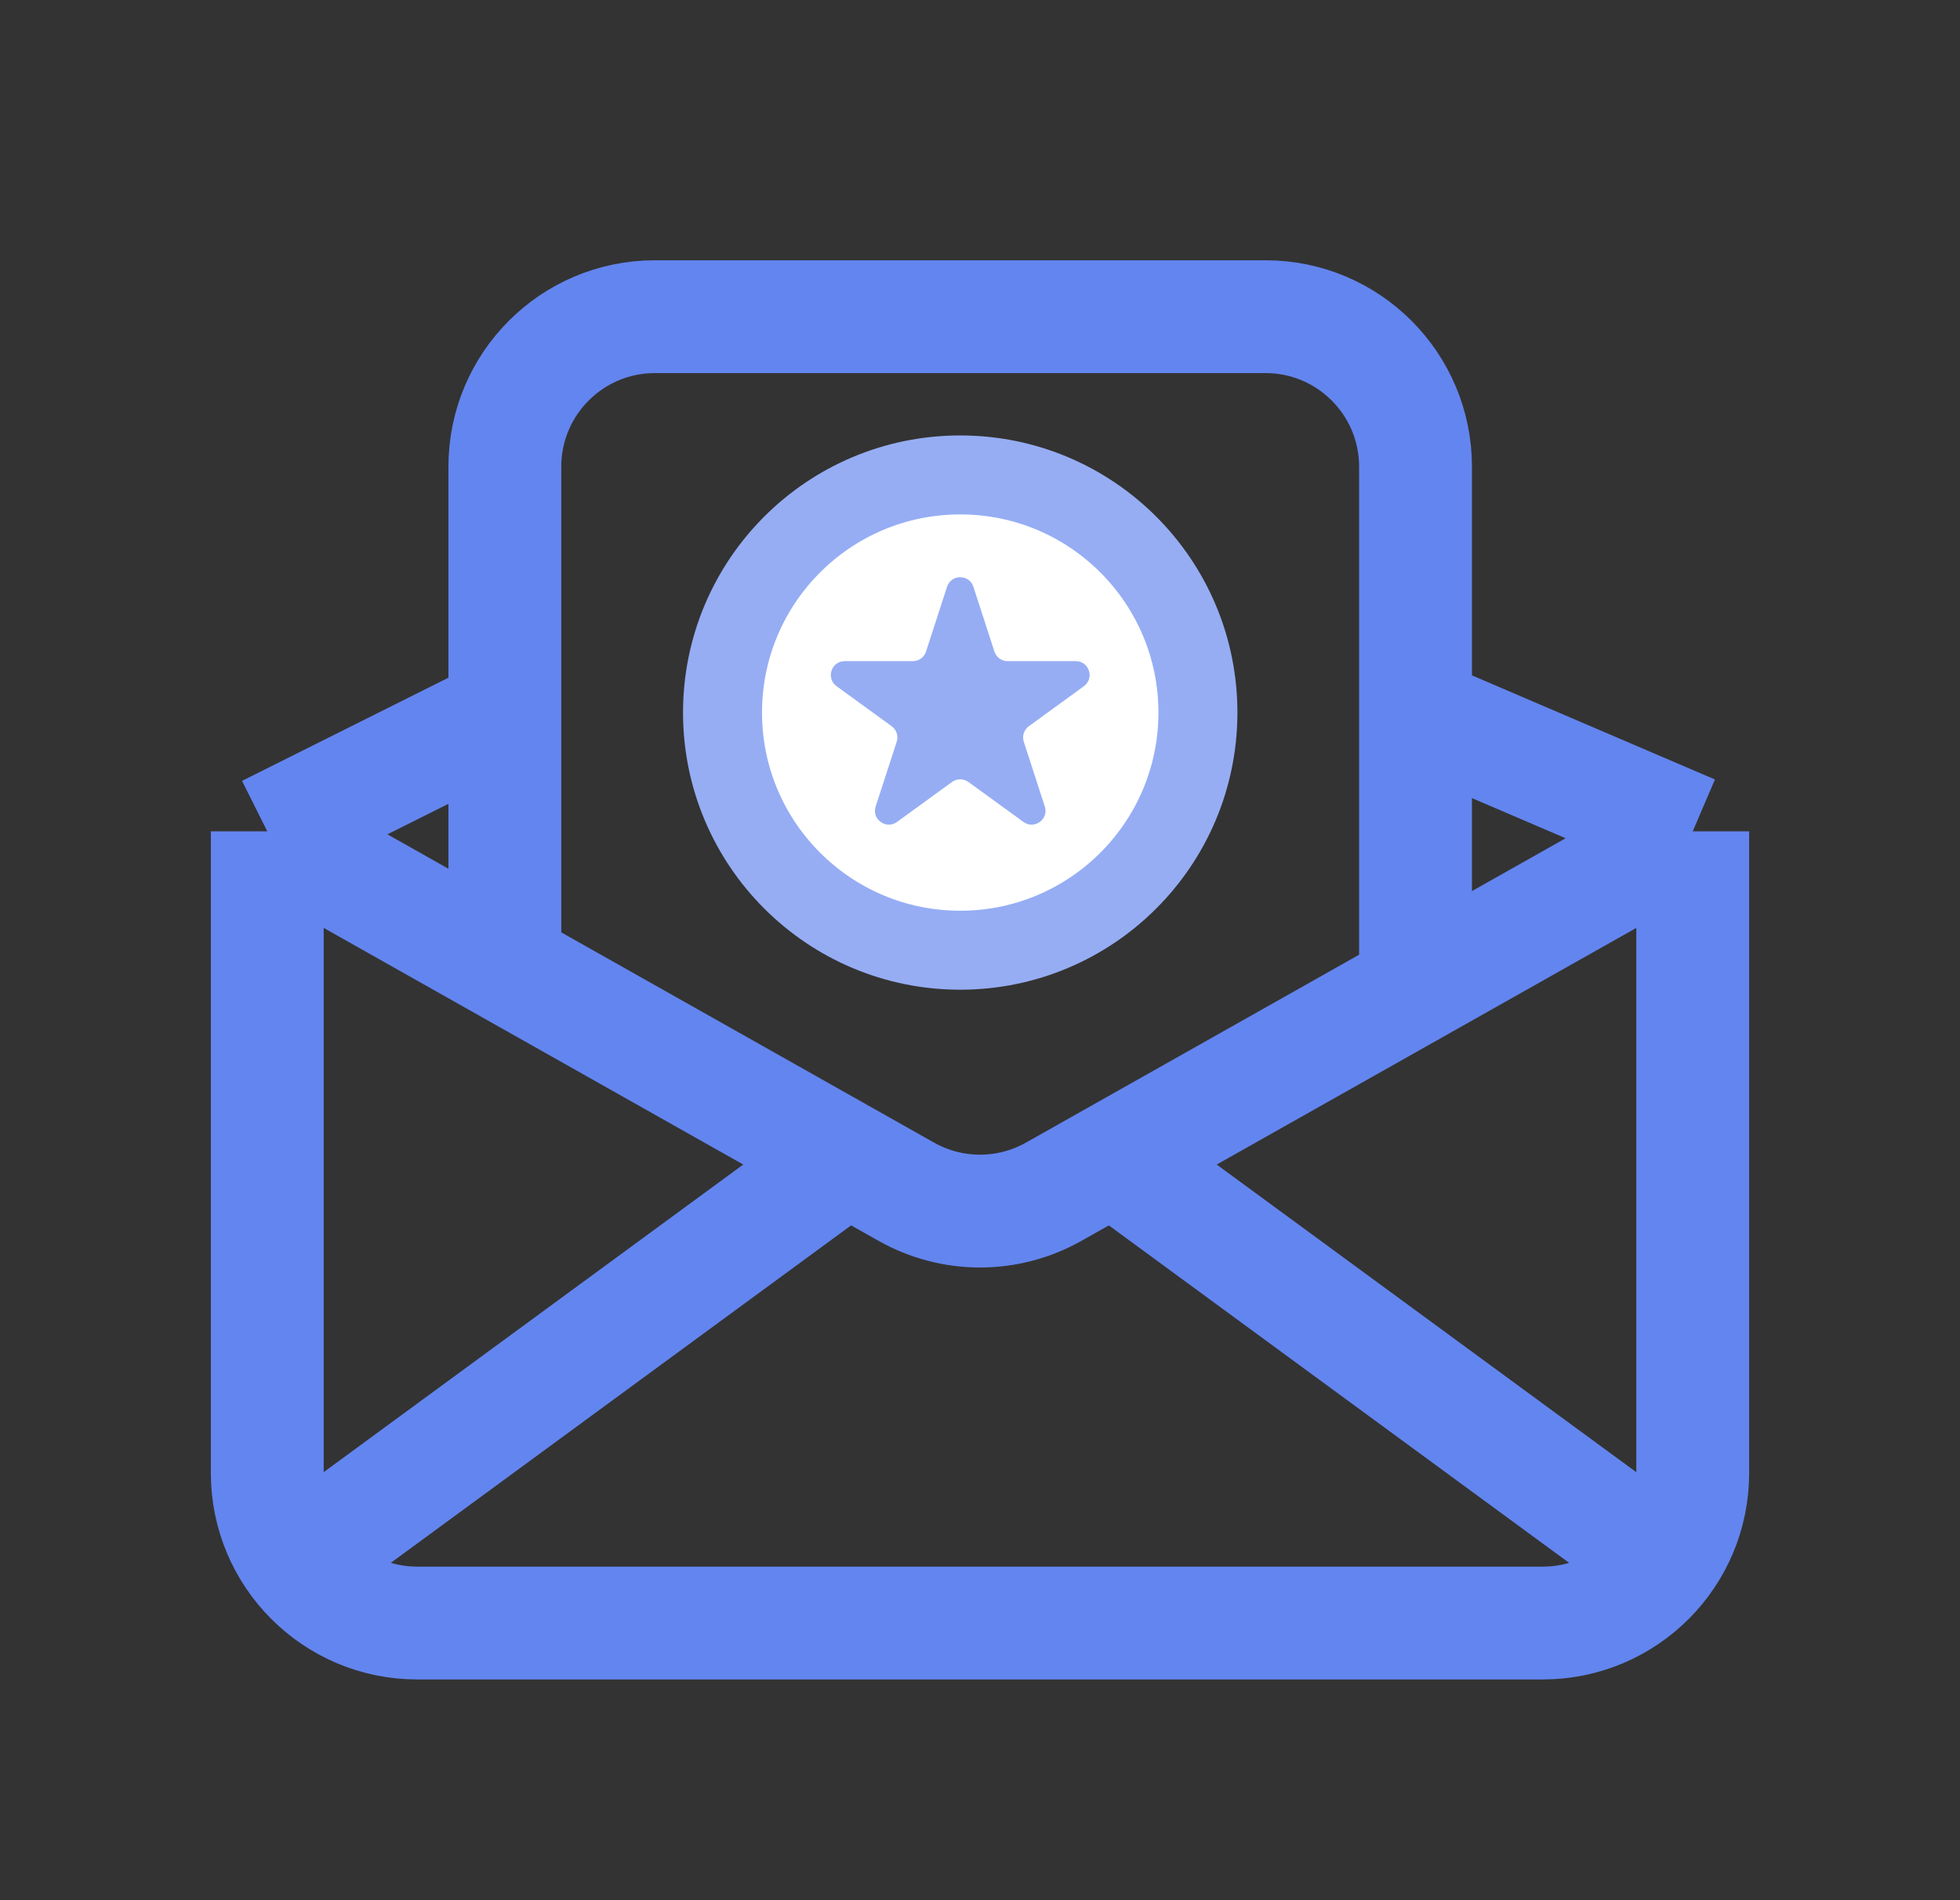 <svg width="33" height="32" viewBox="0 0 33 32" fill="none" xmlns="http://www.w3.org/2000/svg">
    <rect x="0" y="0" width="33" height="32" fill="#333333" stroke="none"/>
    <path d="M23.833 16.666V7.86C23.833 6.464 22.702 5.333 21.307 5.333H11.027C9.631 5.333 8.5 6.464 8.5 7.86V16.666" stroke="#6385EF" stroke-width="1.9"/>
    <circle cx="16.167" cy="12" r="4.002" fill="white" stroke="#96ADF4" stroke-width="1.33"/>
    <path d="M15.945 9.882C16.015 9.667 16.319 9.667 16.389 9.882L16.743 10.973C16.775 11.069 16.864 11.134 16.965 11.134L18.112 11.134C18.338 11.134 18.432 11.423 18.249 11.556L17.322 12.23C17.24 12.29 17.206 12.395 17.237 12.491L17.591 13.582C17.661 13.796 17.415 13.975 17.232 13.842L16.304 13.168C16.223 13.109 16.112 13.109 16.03 13.168L15.102 13.842C14.919 13.975 14.674 13.796 14.743 13.582L15.098 12.491C15.129 12.395 15.095 12.29 15.013 12.23L14.085 11.556C13.902 11.423 13.996 11.134 14.222 11.134L15.369 11.134C15.47 11.134 15.56 11.069 15.591 10.973L15.945 9.882Z" fill="#96ADF4"/>
    <path d="M4.5 14V24.807C4.5 26.202 5.631 27.333 7.027 27.333H25.973C27.369 27.333 28.5 26.202 28.5 24.807V14M4.5 14L15.259 20.069C16.029 20.504 16.971 20.504 17.741 20.069L28.5 14M4.5 14L8.5 12M28.5 14L23.833 12" stroke="#6385EF" stroke-width="1.9"/>
    <path d="M4.5 26.666L14.5 19.333" stroke="#6385EF" stroke-width="1.9"/>
    <path d="M18.5 19.334L28.5 26.667" stroke="#6385EF" stroke-width="1.9"/>
</svg>

